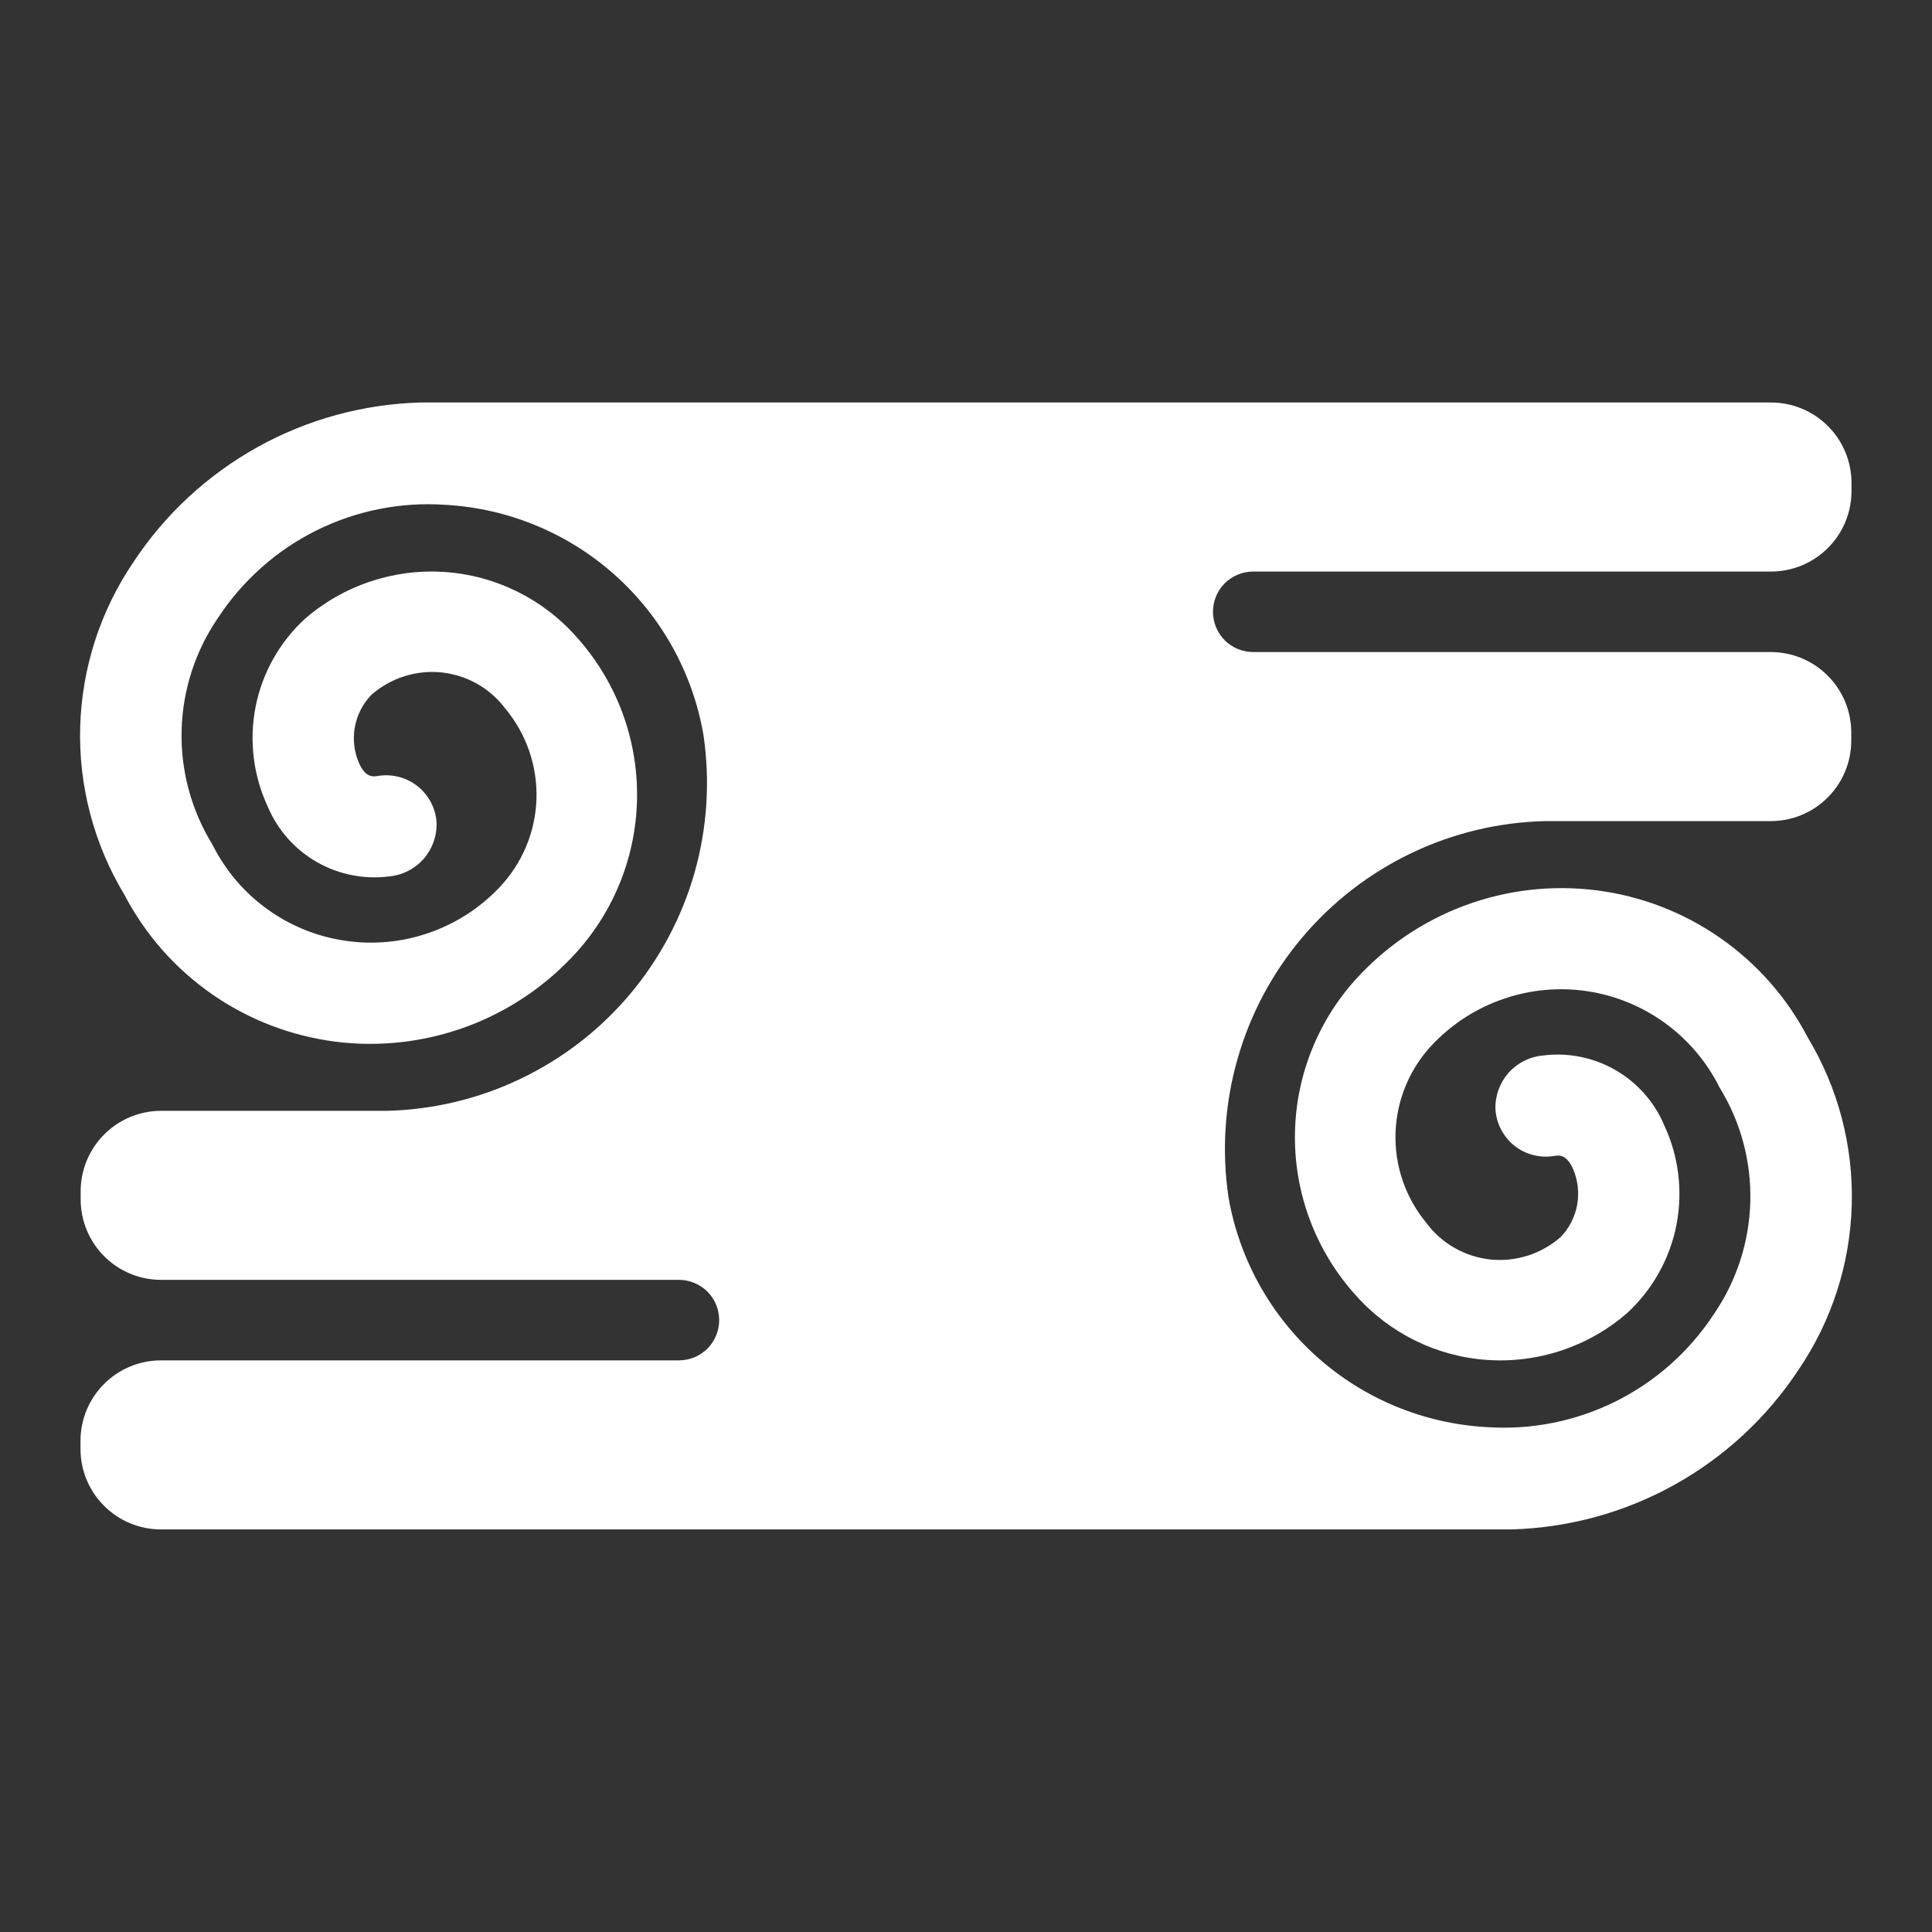 <svg width='24' height='24'  fill='#fff' viewBox='0 0 24 24'  xmlns='http://www.w3.org/2000/svg'><rect x="0" y="0" width="24" height="24" fill="#333333" stroke="none"/> <path d='M22 5H5.221C4.512 5.02 3.818 5.21 3.199 5.554C2.579 5.899 2.051 6.387 1.66 6.979C1.247 7.585 1.017 8.297 0.996 9.03C0.976 9.763 1.166 10.486 1.545 11.114C1.802 11.607 2.175 12.031 2.632 12.349C3.088 12.667 3.615 12.869 4.167 12.94C4.718 13.01 5.279 12.945 5.801 12.752C6.322 12.559 6.789 12.242 7.162 11.829C7.646 11.292 7.914 10.594 7.914 9.871C7.914 9.148 7.646 8.45 7.162 7.913C6.743 7.438 6.153 7.147 5.521 7.105C4.889 7.063 4.265 7.272 3.787 7.688C3.472 7.978 3.258 8.36 3.175 8.78C3.093 9.199 3.146 9.635 3.327 10.022C3.449 10.311 3.663 10.552 3.935 10.708C4.207 10.864 4.523 10.927 4.834 10.887C4.999 10.872 5.152 10.794 5.262 10.67C5.371 10.545 5.429 10.384 5.423 10.218C5.418 10.13 5.394 10.045 5.353 9.967C5.313 9.89 5.256 9.821 5.188 9.767C5.119 9.712 5.04 9.673 4.955 9.651C4.87 9.629 4.782 9.625 4.695 9.639C4.636 9.649 4.546 9.663 4.463 9.487C4.4 9.346 4.381 9.189 4.407 9.037C4.434 8.885 4.505 8.744 4.612 8.633C4.73 8.529 4.869 8.45 5.019 8.402C5.169 8.354 5.327 8.337 5.484 8.353C5.641 8.37 5.793 8.418 5.93 8.496C6.067 8.574 6.186 8.68 6.28 8.806C6.542 9.122 6.678 9.522 6.664 9.932C6.649 10.342 6.484 10.732 6.2 11.028C5.956 11.284 5.655 11.477 5.32 11.591C4.986 11.706 4.63 11.738 4.28 11.685C3.931 11.633 3.599 11.497 3.314 11.289C3.028 11.082 2.797 10.808 2.639 10.492C2.376 10.065 2.243 9.572 2.256 9.071C2.269 8.57 2.427 8.084 2.711 7.671C3.015 7.209 3.436 6.835 3.931 6.589C4.427 6.343 4.979 6.233 5.531 6.271C6.31 6.314 7.051 6.62 7.633 7.138C8.216 7.657 8.605 8.358 8.738 9.126C8.823 9.698 8.786 10.281 8.629 10.837C8.471 11.393 8.197 11.909 7.825 12.351C7.453 12.793 6.99 13.151 6.469 13.4C5.948 13.65 5.38 13.786 4.802 13.799H2.002C1.737 13.799 1.482 13.904 1.295 14.092C1.107 14.279 1.002 14.534 1.002 14.799V14.899C1.002 15.164 1.107 15.419 1.295 15.606C1.482 15.794 1.737 15.899 2.002 15.899H8.434C8.567 15.899 8.694 15.952 8.788 16.045C8.881 16.139 8.934 16.266 8.934 16.399C8.934 16.532 8.881 16.659 8.788 16.753C8.694 16.846 8.567 16.899 8.434 16.899H2C1.735 16.899 1.48 17.004 1.293 17.192C1.105 17.379 1 17.634 1 17.899V17.999C1 18.264 1.105 18.519 1.293 18.706C1.48 18.894 1.735 18.999 2 18.999H18.778C19.487 18.979 20.181 18.789 20.8 18.445C21.42 18.1 21.948 17.612 22.339 17.02C22.752 16.414 22.983 15.703 23.003 14.97C23.024 14.236 22.834 13.513 22.455 12.885C22.198 12.392 21.825 11.969 21.368 11.651C20.912 11.333 20.385 11.13 19.833 11.06C19.282 10.99 18.721 11.054 18.2 11.247C17.678 11.441 17.211 11.757 16.838 12.17C16.354 12.707 16.086 13.405 16.086 14.128C16.086 14.851 16.354 15.549 16.838 16.086C17.257 16.561 17.847 16.852 18.479 16.894C19.111 16.936 19.735 16.727 20.213 16.311C20.528 16.021 20.742 15.639 20.825 15.219C20.907 14.8 20.854 14.364 20.673 13.977C20.551 13.688 20.337 13.447 20.065 13.291C19.793 13.135 19.477 13.072 19.166 13.112C19.001 13.127 18.848 13.205 18.738 13.329C18.629 13.454 18.571 13.615 18.577 13.781C18.583 13.868 18.606 13.954 18.647 14.031C18.688 14.109 18.744 14.178 18.812 14.232C18.881 14.287 18.96 14.326 19.045 14.348C19.13 14.37 19.219 14.374 19.305 14.36C19.364 14.35 19.454 14.335 19.537 14.512C19.6 14.653 19.619 14.81 19.593 14.962C19.566 15.114 19.495 15.255 19.388 15.366C19.27 15.47 19.131 15.549 18.981 15.597C18.831 15.645 18.673 15.662 18.516 15.646C18.359 15.629 18.208 15.581 18.071 15.503C17.933 15.425 17.814 15.319 17.72 15.193C17.458 14.877 17.321 14.477 17.336 14.067C17.351 13.657 17.515 13.267 17.799 12.971C18.043 12.715 18.345 12.522 18.679 12.408C19.013 12.293 19.37 12.261 19.719 12.313C20.068 12.366 20.4 12.502 20.685 12.71C20.971 12.918 21.202 13.191 21.36 13.507C21.623 13.934 21.756 14.427 21.743 14.928C21.73 15.429 21.572 15.915 21.288 16.328C20.984 16.791 20.563 17.164 20.068 17.41C19.572 17.656 19.02 17.766 18.468 17.728C17.689 17.685 16.948 17.379 16.366 16.861C15.784 16.342 15.394 15.641 15.261 14.873C15.176 14.302 15.213 13.718 15.371 13.162C15.528 12.606 15.802 12.09 16.175 11.648C16.547 11.206 17.009 10.849 17.53 10.599C18.051 10.349 18.619 10.213 19.197 10.2H21.997C22.262 10.2 22.517 10.095 22.704 9.907C22.892 9.72 22.997 9.465 22.997 9.2V9.1C22.997 8.835 22.892 8.58 22.704 8.393C22.517 8.205 22.262 8.1 21.997 8.1H15.568C15.435 8.1 15.308 8.047 15.214 7.954C15.121 7.86 15.068 7.733 15.068 7.6C15.068 7.467 15.121 7.34 15.214 7.246C15.308 7.153 15.435 7.1 15.568 7.1H22C22.265 7.1 22.52 6.995 22.707 6.807C22.895 6.62 23 6.365 23 6.1V6C23 5.735 22.895 5.48 22.707 5.293C22.52 5.105 22.265 5 22 5Z' /> </svg>
